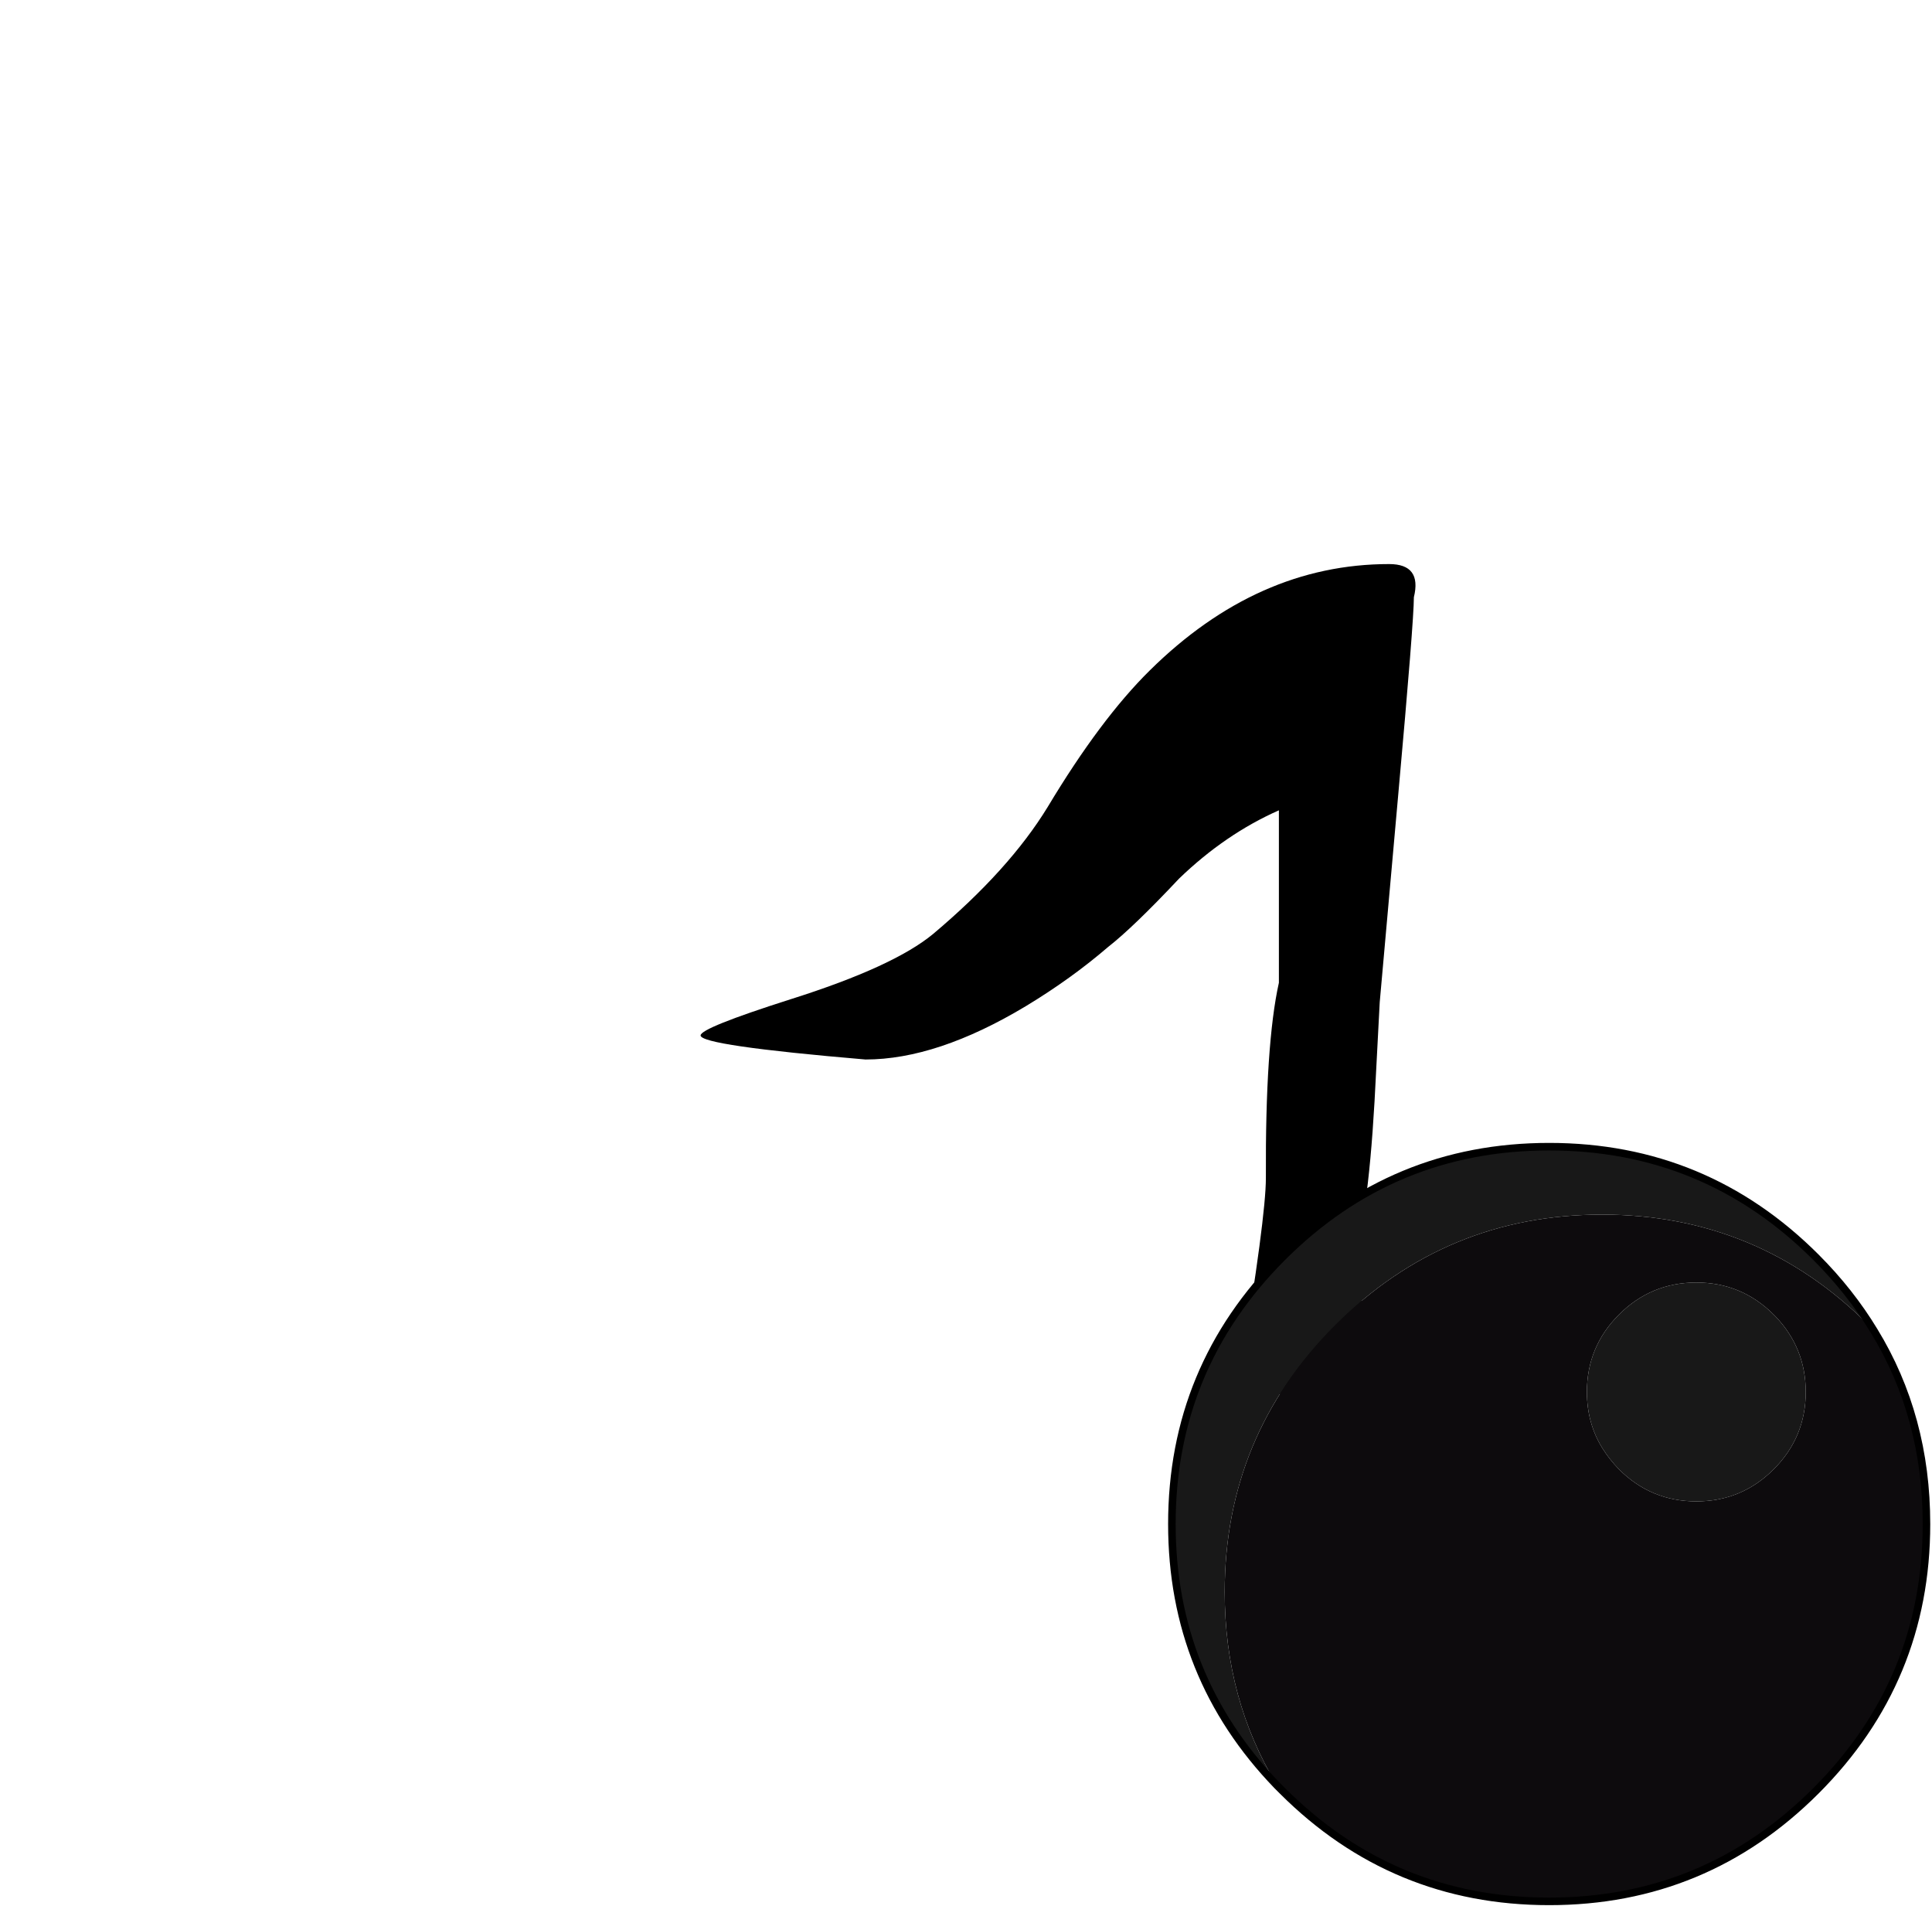 
<svg xmlns="http://www.w3.org/2000/svg" version="1.1" xmlns:xlink="http://www.w3.org/1999/xlink" preserveAspectRatio="none" x="0px" y="0px" width="297px" height="293px" viewBox="0 0 297 293">
<defs>
<g id="Symbol_421_0_Layer0_0_FILL">
<path fill="#000000" stroke="none" d="
M 69.3 -54.25
Q 70.55 -59.35 65.5 -59.35 45.25 -59.35 28.7 -43 21.1 -35.5 13 -22 7.1 -12.35 -4.6 -2.5 -10.7 2.55 -26.55 7.55 -40.35 11.95 -40.35 13.1 -40.35 14.65 -15 16.8 -4 16.8 9.65 8.6 16.6 4.4 22.3 -0.5 26.2 -3.55 33.2 -11 40.3 -17.85 48.55 -21.5
L 48.55 5
Q 46.45 14.4 46.55 35 46.55 41.05 42.55 65.1 41.55 68.3 51 68.3 60.05 68.3 61.1 58.85 61.35 56.55 61.3 49.45 61.25 42.85 61.8 39.05 62.7 32.85 63.25 23.3
L 64.05 8 66.9 -23.95
Q 69.3 -50.6 69.3 -54.25 Z"/>
</g>

<g id="Symbol_408_0_Layer0_0_FILL">
<path fill="#0D0B0D" stroke="none" d="
M 43.05 -25.6
L 42.35 -26.35
Q 27.7 -41 7 -41 -13.7 -41 -28.35 -26.35 -43 -11.7 -43 9 -43 23.25 -36.05 34.65
L -35.35 35.35
Q -20.7 50 0 50 20.7 50 35.35 35.35 50 20.7 50 0 50 -14.25 43.05 -25.6
M 29.75 -27.75
L 29.95 -27.55
Q 34 -23.35 34 -17.5 34 -11.5 29.75 -7.25 25.5 -3 19.5 -3 13.5 -3 9.25 -7.25 7.95 -8.6 7.05 -10.05 5 -13.35 5 -17.5 5 -23.5 9.25 -27.75 13.5 -32 19.5 -32 25.5 -32 29.75 -27.75 Z"/>

<path fill="#181818" stroke="none" d="
M 29.95 -27.55
L 29.75 -27.75
Q 25.5 -32 19.5 -32 13.5 -32 9.25 -27.75 5 -23.5 5 -17.5 5 -13.35 7.05 -10.05 7.95 -8.6 9.25 -7.25 13.5 -3 19.5 -3 25.5 -3 29.75 -7.25 34 -11.5 34 -17.5 34 -23.35 29.95 -27.55
M 42.35 -26.35
L 43.05 -25.6
Q 39.9 -30.8 35.35 -35.35 20.7 -50 0 -50 -20.7 -50 -35.35 -35.35 -50 -20.7 -50 0 -50 20.2 -36.05 34.65 -43 23.25 -43 9 -43 -11.7 -28.35 -26.35 -13.7 -41 7 -41 27.7 -41 42.35 -26.35 Z"/>
</g>

<path id="Symbol_408_0_Layer0_0_1_STROKES" stroke="#000000" stroke-width="1" stroke-linejoin="round" stroke-linecap="round" fill="none" d="
M 43.05 -25.6
Q 39.9 -30.8 35.35 -35.35 20.7 -50 0 -50 -20.7 -50 -35.35 -35.35 -50 -20.7 -50 0 -50 20.2 -36.05 34.65
L -35.35 35.35
Q -20.7 50 0 50 20.7 50 35.35 35.35 50 20.7 50 0 50 -14.25 43.05 -25.6 Z"/>
</defs>

<g transform="matrix( 1, 0, 0, 1, 148.05,146.05) ">
<g transform="matrix( 1, 0, 0, 1, 0,0) ">
<g transform="matrix( 1, 0, 0, 1, 0,0) ">
<use xlink:href="#Symbol_421_0_Layer0_0_FILL"/>
</g>
</g>

<g transform="matrix( 1.16, 0, 0, 1.16, 90.1,88.2) ">
<g transform="matrix( 1, 0, 0, 1, 0,0) ">
<use xlink:href="#Symbol_408_0_Layer0_0_FILL"/>

<use xlink:href="#Symbol_408_0_Layer0_0_1_STROKES"/>
</g>
</g>
</g>
</svg>
